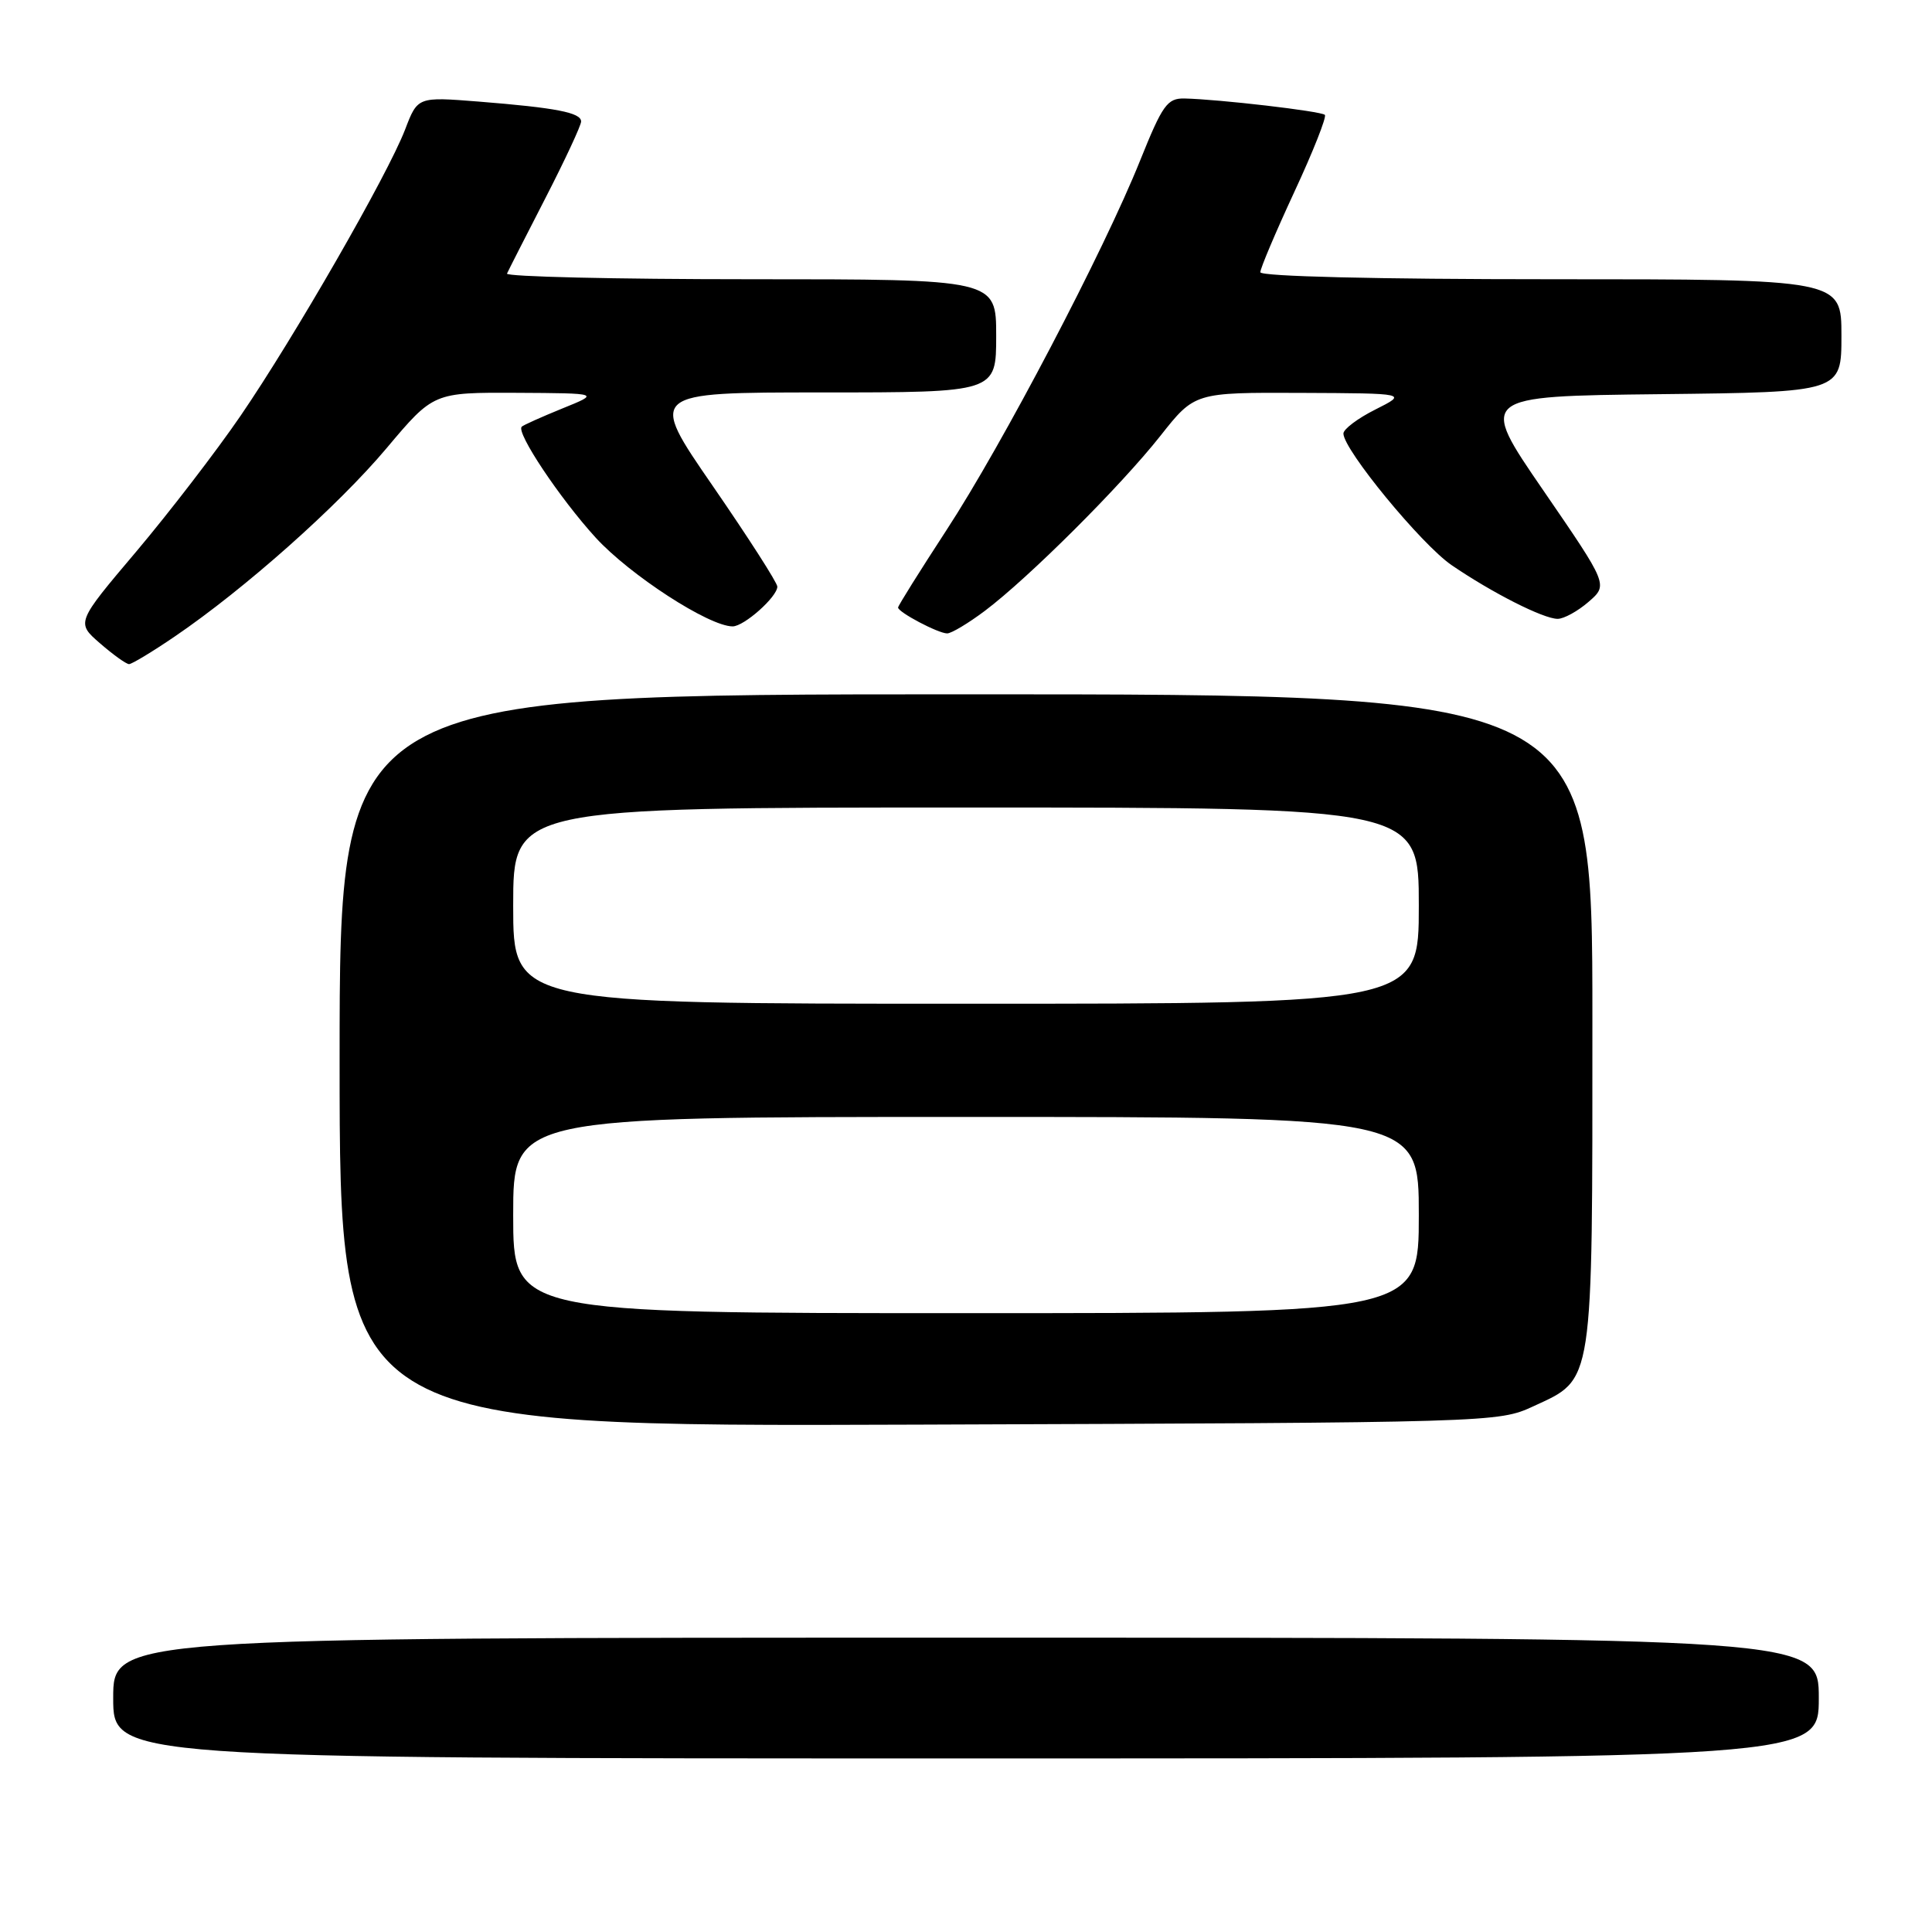 <?xml version="1.0" encoding="UTF-8" standalone="no"?>
<!DOCTYPE svg PUBLIC "-//W3C//DTD SVG 1.1//EN" "http://www.w3.org/Graphics/SVG/1.1/DTD/svg11.dtd" >
<svg xmlns="http://www.w3.org/2000/svg" xmlns:xlink="http://www.w3.org/1999/xlink" version="1.1" viewBox="0 0 256 256">
 <g >
 <path fill="currentColor"
d=" M 241.00 225.00 C 241.00 217.00 241.00 217.00 128.00 217.00 C 15.00 217.00 15.00 217.00 15.00 225.00 C 15.00 233.00 15.00 233.00 128.00 233.00 C 241.00 233.00 241.00 233.00 241.00 225.00 Z  M 203.18 186.34 C 211.22 182.62 211.00 184.05 211.00 135.05 C 211.00 92.00 211.00 92.00 128.00 92.00 C 45.00 92.00 45.00 92.00 45.00 140.52 C 45.00 189.05 45.00 189.05 121.75 188.77 C 198.03 188.50 198.53 188.49 203.18 186.34 Z  M 23.14 84.35 C 32.43 78.03 44.79 67.04 51.23 59.38 C 57.44 52.00 57.44 52.00 68.47 52.05 C 79.50 52.11 79.50 52.11 74.50 54.13 C 71.75 55.25 69.34 56.33 69.13 56.54 C 68.36 57.31 74.16 66.01 78.93 71.24 C 83.48 76.21 93.95 83.00 97.08 83.00 C 98.59 83.00 103.00 79.08 103.00 77.73 C 103.00 77.22 99.15 71.22 94.45 64.40 C 85.90 52.00 85.90 52.00 108.95 52.00 C 132.00 52.00 132.00 52.00 132.00 44.50 C 132.00 37.00 132.00 37.00 99.42 37.00 C 81.50 37.00 66.99 36.66 67.18 36.25 C 67.36 35.84 69.65 31.35 72.26 26.27 C 74.87 21.19 77.00 16.62 77.00 16.10 C 77.00 14.92 73.69 14.28 63.42 13.46 C 55.34 12.82 55.34 12.82 53.68 17.16 C 51.38 23.15 38.99 44.70 31.88 55.09 C 28.65 59.81 22.42 67.91 18.05 73.09 C 10.09 82.50 10.09 82.50 13.26 85.25 C 15.00 86.76 16.73 88.00 17.10 88.00 C 17.47 88.00 20.19 86.36 23.14 84.35 Z  M 130.50 80.94 C 136.29 76.58 148.49 64.42 153.76 57.75 C 158.30 52.00 158.30 52.00 172.40 52.06 C 186.50 52.12 186.50 52.12 182.25 54.26 C 179.91 55.43 178.00 56.87 178.01 57.45 C 178.03 59.60 188.33 72.13 192.34 74.88 C 197.71 78.55 204.51 82.00 206.40 82.00 C 207.22 82.00 209.06 80.99 210.49 79.75 C 213.09 77.50 213.09 77.50 204.51 65.00 C 195.92 52.50 195.92 52.50 219.96 52.23 C 244.00 51.96 244.00 51.96 244.00 44.48 C 244.00 37.00 244.00 37.00 205.50 37.00 C 182.45 37.00 167.00 36.63 167.00 36.07 C 167.00 35.56 169.03 30.77 171.51 25.42 C 174.00 20.07 175.81 15.48 175.55 15.22 C 175.06 14.73 161.49 13.15 156.95 13.05 C 154.67 13.01 154.04 13.89 151.08 21.25 C 146.29 33.21 132.80 58.95 125.39 70.28 C 121.88 75.67 119.00 80.26 119.00 80.50 C 119.00 81.12 124.30 83.92 125.50 83.93 C 126.05 83.94 128.30 82.59 130.50 80.94 Z  M 68.00 161.00 C 68.00 148.00 68.00 148.00 128.00 148.00 C 188.00 148.00 188.00 148.00 188.00 161.00 C 188.00 174.00 188.00 174.00 128.00 174.00 C 68.00 174.00 68.00 174.00 68.00 161.00 Z  M 68.00 120.00 C 68.00 107.00 68.00 107.00 128.00 107.00 C 188.00 107.00 188.00 107.00 188.00 120.00 C 188.00 133.00 188.00 133.00 128.00 133.00 C 68.00 133.00 68.00 133.00 68.00 120.00 Z "/>
</g>
</svg>
